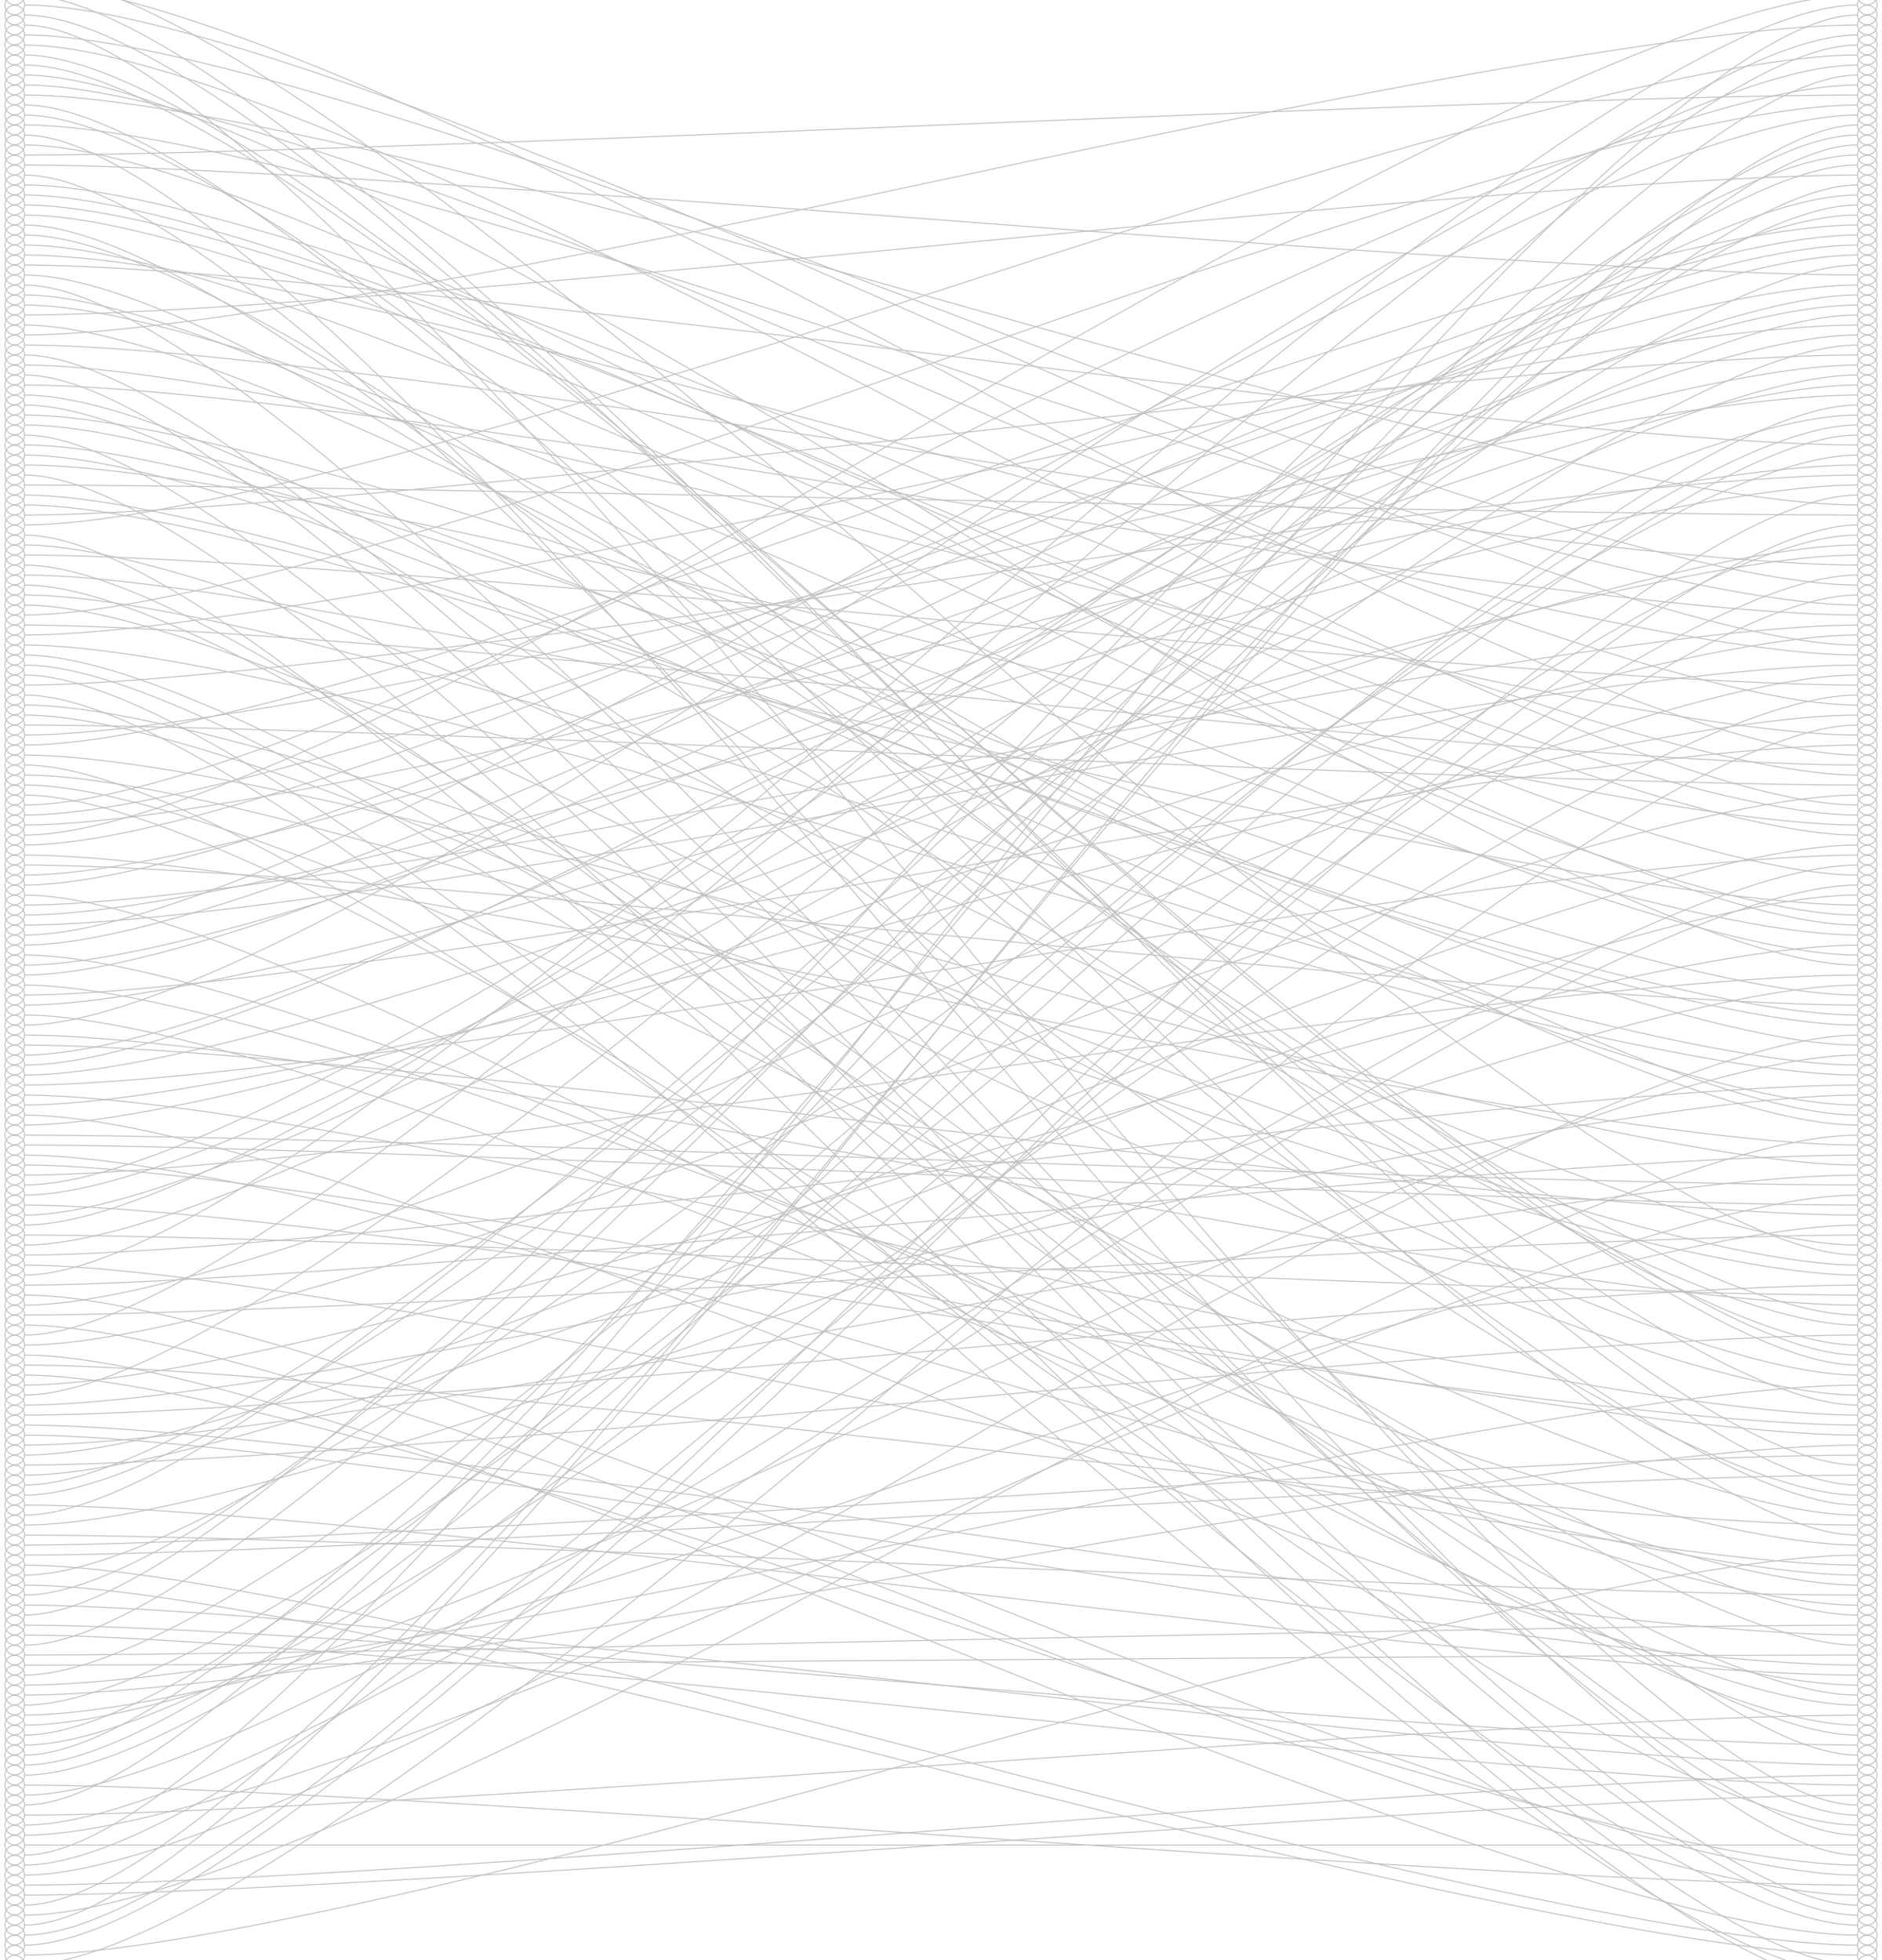 <?xml version="1.0" encoding="utf-8"?>
<svg xmlns="http://www.w3.org/2000/svg" width="1920" height="2000"
     xmlns:xlink="http://www.w3.org/1999/xlink">
  <!-- created with "shuffle.py -margin 25 -num 200 -color #c0c0c0 -node_color #c0c0c0" -->
   
<defs><linearGradient id="col"><stop offset="0" stop-color="#c0c0c0"/></linearGradient><linearGradient id="node"><stop offset="0" stop-color="#c0c0c0"/></linearGradient>
</defs><g>
<circle stroke="url(#node)" stroke-width="1" fill="none" cx="15" cy="-25.51" r="10"/>
<circle stroke="url(#node)" stroke-width="1" fill="none" cx="1905" cy="1280.612" r="10"/>
<path fill="none" stroke="#c0c0c0" stroke-width="1" d="M 25,-25.51 Q 225,-25.51 960,627.551 T 1895,1280.612"/>
<circle stroke="url(#node)" stroke-width="1" fill="none" cx="15" cy="-15.306" r="10"/>
<circle stroke="url(#node)" stroke-width="1" fill="none" cx="1905" cy="770.408" r="10"/>
<path fill="none" stroke="#c0c0c0" stroke-width="1" d="M 25,-15.306 Q 225,-15.306 960,377.551 T 1895,770.408"/>
<circle stroke="url(#node)" stroke-width="1" fill="none" cx="15" cy="-5.102" r="10"/>
<circle stroke="url(#node)" stroke-width="1" fill="none" cx="1905" cy="1515.306" r="10"/>
<path fill="none" stroke="#c0c0c0" stroke-width="1" d="M 25,-5.102 Q 225,-5.102 960,755.102 T 1895,1515.306"/>
<circle stroke="url(#node)" stroke-width="1" fill="none" cx="15" cy="5.102" r="10"/>
<circle stroke="url(#node)" stroke-width="1" fill="none" cx="1905" cy="658.163" r="10"/>
<path fill="none" stroke="#c0c0c0" stroke-width="1" d="M 25,5.102 Q 225,5.102 960,331.633 T 1895,658.163"/>
<circle stroke="url(#node)" stroke-width="1" fill="none" cx="15" cy="15.306" r="10"/>
<circle stroke="url(#node)" stroke-width="1" fill="none" cx="1905" cy="1494.898" r="10"/>
<path fill="none" stroke="#c0c0c0" stroke-width="1" d="M 25,15.306 Q 225,15.306 960,755.102 T 1895,1494.898"/>
<circle stroke="url(#node)" stroke-width="1" fill="none" cx="15" cy="25.51" r="10"/>
<circle stroke="url(#node)" stroke-width="1" fill="none" cx="1905" cy="1841.837" r="10"/>
<path fill="none" stroke="#c0c0c0" stroke-width="1" d="M 25,25.51 Q 225,25.51 960,933.673 T 1895,1841.837"/>
<circle stroke="url(#node)" stroke-width="1" fill="none" cx="15" cy="35.714" r="10"/>
<circle stroke="url(#node)" stroke-width="1" fill="none" cx="1905" cy="596.939" r="10"/>
<path fill="none" stroke="#c0c0c0" stroke-width="1" d="M 25,35.714 Q 225,35.714 960,316.327 T 1895,596.939"/>
<circle stroke="url(#node)" stroke-width="1" fill="none" cx="15" cy="45.918" r="10"/>
<circle stroke="url(#node)" stroke-width="1" fill="none" cx="1905" cy="821.429" r="10"/>
<path fill="none" stroke="#c0c0c0" stroke-width="1" d="M 25,45.918 Q 225,45.918 960,433.673 T 1895,821.429"/>
<circle stroke="url(#node)" stroke-width="1" fill="none" cx="15" cy="56.122" r="10"/>
<circle stroke="url(#node)" stroke-width="1" fill="none" cx="1905" cy="1392.857" r="10"/>
<path fill="none" stroke="#c0c0c0" stroke-width="1" d="M 25,56.122 Q 225,56.122 960,724.49 T 1895,1392.857"/>
<circle stroke="url(#node)" stroke-width="1" fill="none" cx="15" cy="66.327" r="10"/>
<circle stroke="url(#node)" stroke-width="1" fill="none" cx="1905" cy="1382.653" r="10"/>
<path fill="none" stroke="#c0c0c0" stroke-width="1" d="M 25,66.327 Q 225,66.327 960,724.49 T 1895,1382.653"/>
<circle stroke="url(#node)" stroke-width="1" fill="none" cx="15" cy="76.531" r="10"/>
<circle stroke="url(#node)" stroke-width="1" fill="none" cx="1905" cy="984.694" r="10"/>
<path fill="none" stroke="#c0c0c0" stroke-width="1" d="M 25,76.531 Q 225,76.531 960,530.612 T 1895,984.694"/>
<circle stroke="url(#node)" stroke-width="1" fill="none" cx="15" cy="86.735" r="10"/>
<circle stroke="url(#node)" stroke-width="1" fill="none" cx="1905" cy="719.388" r="10"/>
<path fill="none" stroke="#c0c0c0" stroke-width="1" d="M 25,86.735 Q 225,86.735 960,403.061 T 1895,719.388"/>
<circle stroke="url(#node)" stroke-width="1" fill="none" cx="15" cy="96.939" r="10"/>
<circle stroke="url(#node)" stroke-width="1" fill="none" cx="1905" cy="515.306" r="10"/>
<path fill="none" stroke="#c0c0c0" stroke-width="1" d="M 25,96.939 Q 225,96.939 960,306.122 T 1895,515.306"/>
<circle stroke="url(#node)" stroke-width="1" fill="none" cx="15" cy="107.143" r="10"/>
<circle stroke="url(#node)" stroke-width="1" fill="none" cx="1905" cy="1566.327" r="10"/>
<path fill="none" stroke="#c0c0c0" stroke-width="1" d="M 25,107.143 Q 225,107.143 960,836.735 T 1895,1566.327"/>
<circle stroke="url(#node)" stroke-width="1" fill="none" cx="15" cy="117.347" r="10"/>
<circle stroke="url(#node)" stroke-width="1" fill="none" cx="1905" cy="1433.673" r="10"/>
<path fill="none" stroke="#c0c0c0" stroke-width="1" d="M 25,117.347 Q 225,117.347 960,775.51 T 1895,1433.673"/>
<circle stroke="url(#node)" stroke-width="1" fill="none" cx="15" cy="127.551" r="10"/>
<circle stroke="url(#node)" stroke-width="1" fill="none" cx="1905" cy="617.347" r="10"/>
<path fill="none" stroke="#c0c0c0" stroke-width="1" d="M 25,127.551 Q 225,127.551 960,372.449 T 1895,617.347"/>
<circle stroke="url(#node)" stroke-width="1" fill="none" cx="15" cy="137.755" r="10"/>
<circle stroke="url(#node)" stroke-width="1" fill="none" cx="1905" cy="1892.857" r="10"/>
<path fill="none" stroke="#c0c0c0" stroke-width="1" d="M 25,137.755 Q 225,137.755 960,1015.306 T 1895,1892.857"/>
<circle stroke="url(#node)" stroke-width="1" fill="none" cx="15" cy="147.959" r="10"/>
<circle stroke="url(#node)" stroke-width="1" fill="none" cx="1905" cy="943.878" r="10"/>
<path fill="none" stroke="#c0c0c0" stroke-width="1" d="M 25,147.959 Q 225,147.959 960,545.918 T 1895,943.878"/>
<circle stroke="url(#node)" stroke-width="1" fill="none" cx="15" cy="158.163" r="10"/>
<circle stroke="url(#node)" stroke-width="1" fill="none" cx="1905" cy="96.939" r="10"/>
<path fill="none" stroke="#c0c0c0" stroke-width="1" d="M 25,158.163 Q 225,158.163 960,127.551 T 1895,96.939"/>
<circle stroke="url(#node)" stroke-width="1" fill="none" cx="15" cy="168.367" r="10"/>
<circle stroke="url(#node)" stroke-width="1" fill="none" cx="1905" cy="280.612" r="10"/>
<path fill="none" stroke="#c0c0c0" stroke-width="1" d="M 25,168.367 Q 225,168.367 960,224.49 T 1895,280.612"/>
<circle stroke="url(#node)" stroke-width="1" fill="none" cx="15" cy="178.571" r="10"/>
<circle stroke="url(#node)" stroke-width="1" fill="none" cx="1905" cy="1790.816" r="10"/>
<path fill="none" stroke="#c0c0c0" stroke-width="1" d="M 25,178.571 Q 225,178.571 960,984.694 T 1895,1790.816"/>
<circle stroke="url(#node)" stroke-width="1" fill="none" cx="15" cy="188.776" r="10"/>
<circle stroke="url(#node)" stroke-width="1" fill="none" cx="1905" cy="790.816" r="10"/>
<path fill="none" stroke="#c0c0c0" stroke-width="1" d="M 25,188.776 Q 225,188.776 960,489.796 T 1895,790.816"/>
<circle stroke="url(#node)" stroke-width="1" fill="none" cx="15" cy="198.98" r="10"/>
<circle stroke="url(#node)" stroke-width="1" fill="none" cx="1905" cy="852.041" r="10"/>
<path fill="none" stroke="#c0c0c0" stroke-width="1" d="M 25,198.98 Q 225,198.98 960,525.51 T 1895,852.041"/>
<circle stroke="url(#node)" stroke-width="1" fill="none" cx="15" cy="209.184" r="10"/>
<circle stroke="url(#node)" stroke-width="1" fill="none" cx="1905" cy="831.633" r="10"/>
<path fill="none" stroke="#c0c0c0" stroke-width="1" d="M 25,209.184 Q 225,209.184 960,520.408 T 1895,831.633"/>
<circle stroke="url(#node)" stroke-width="1" fill="none" cx="15" cy="219.388" r="10"/>
<circle stroke="url(#node)" stroke-width="1" fill="none" cx="1905" cy="892.857" r="10"/>
<path fill="none" stroke="#c0c0c0" stroke-width="1" d="M 25,219.388 Q 225,219.388 960,556.122 T 1895,892.857"/>
<circle stroke="url(#node)" stroke-width="1" fill="none" cx="15" cy="229.592" r="10"/>
<circle stroke="url(#node)" stroke-width="1" fill="none" cx="1905" cy="1535.714" r="10"/>
<path fill="none" stroke="#c0c0c0" stroke-width="1" d="M 25,229.592 Q 225,229.592 960,882.653 T 1895,1535.714"/>
<circle stroke="url(#node)" stroke-width="1" fill="none" cx="15" cy="239.796" r="10"/>
<circle stroke="url(#node)" stroke-width="1" fill="none" cx="1905" cy="1372.449" r="10"/>
<path fill="none" stroke="#c0c0c0" stroke-width="1" d="M 25,239.796 Q 225,239.796 960,806.122 T 1895,1372.449"/>
<circle stroke="url(#node)" stroke-width="1" fill="none" cx="15" cy="250.0" r="10"/>
<circle stroke="url(#node)" stroke-width="1" fill="none" cx="1905" cy="933.673" r="10"/>
<path fill="none" stroke="#c0c0c0" stroke-width="1" d="M 25,250.0 Q 225,250.0 960,591.837 T 1895,933.673"/>
<circle stroke="url(#node)" stroke-width="1" fill="none" cx="15" cy="260.204" r="10"/>
<circle stroke="url(#node)" stroke-width="1" fill="none" cx="1905" cy="668.367" r="10"/>
<path fill="none" stroke="#c0c0c0" stroke-width="1" d="M 25,260.204 Q 225,260.204 960,464.286 T 1895,668.367"/>
<circle stroke="url(#node)" stroke-width="1" fill="none" cx="15" cy="270.408" r="10"/>
<circle stroke="url(#node)" stroke-width="1" fill="none" cx="1905" cy="454.082" r="10"/>
<path fill="none" stroke="#c0c0c0" stroke-width="1" d="M 25,270.408 Q 225,270.408 960,362.245 T 1895,454.082"/>
<circle stroke="url(#node)" stroke-width="1" fill="none" cx="15" cy="280.612" r="10"/>
<circle stroke="url(#node)" stroke-width="1" fill="none" cx="1905" cy="1341.837" r="10"/>
<path fill="none" stroke="#c0c0c0" stroke-width="1" d="M 25,280.612 Q 225,280.612 960,811.224 T 1895,1341.837"/>
<circle stroke="url(#node)" stroke-width="1" fill="none" cx="15" cy="290.816" r="10"/>
<circle stroke="url(#node)" stroke-width="1" fill="none" cx="1905" cy="1872.449" r="10"/>
<path fill="none" stroke="#c0c0c0" stroke-width="1" d="M 25,290.816 Q 225,290.816 960,1081.633 T 1895,1872.449"/>
<circle stroke="url(#node)" stroke-width="1" fill="none" cx="15" cy="301.02" r="10"/>
<circle stroke="url(#node)" stroke-width="1" fill="none" cx="1905" cy="1137.755" r="10"/>
<path fill="none" stroke="#c0c0c0" stroke-width="1" d="M 25,301.02 Q 225,301.02 960,719.388 T 1895,1137.755"/>
<circle stroke="url(#node)" stroke-width="1" fill="none" cx="15" cy="311.224" r="10"/>
<circle stroke="url(#node)" stroke-width="1" fill="none" cx="1905" cy="974.49" r="10"/>
<path fill="none" stroke="#c0c0c0" stroke-width="1" d="M 25,311.224 Q 225,311.224 960,642.857 T 1895,974.49"/>
<circle stroke="url(#node)" stroke-width="1" fill="none" cx="15" cy="321.429" r="10"/>
<circle stroke="url(#node)" stroke-width="1" fill="none" cx="1905" cy="178.571" r="10"/>
<path fill="none" stroke="#c0c0c0" stroke-width="1" d="M 25,321.429 Q 225,321.429 960,250.0 T 1895,178.571"/>
<circle stroke="url(#node)" stroke-width="1" fill="none" cx="15" cy="331.633" r="10"/>
<circle stroke="url(#node)" stroke-width="1" fill="none" cx="1905" cy="1147.959" r="10"/>
<path fill="none" stroke="#c0c0c0" stroke-width="1" d="M 25,331.633 Q 225,331.633 960,739.796 T 1895,1147.959"/>
<circle stroke="url(#node)" stroke-width="1" fill="none" cx="15" cy="341.837" r="10"/>
<circle stroke="url(#node)" stroke-width="1" fill="none" cx="1905" cy="25.51" r="10"/>
<path fill="none" stroke="#c0c0c0" stroke-width="1" d="M 25,341.837 Q 225,341.837 960,183.673 T 1895,25.51"/>
<circle stroke="url(#node)" stroke-width="1" fill="none" cx="15" cy="352.041" r="10"/>
<circle stroke="url(#node)" stroke-width="1" fill="none" cx="1905" cy="576.531" r="10"/>
<path fill="none" stroke="#c0c0c0" stroke-width="1" d="M 25,352.041 Q 225,352.041 960,464.286 T 1895,576.531"/>
<circle stroke="url(#node)" stroke-width="1" fill="none" cx="15" cy="362.245" r="10"/>
<circle stroke="url(#node)" stroke-width="1" fill="none" cx="1905" cy="1852.041" r="10"/>
<path fill="none" stroke="#c0c0c0" stroke-width="1" d="M 25,362.245 Q 225,362.245 960,1107.143 T 1895,1852.041"/>
<circle stroke="url(#node)" stroke-width="1" fill="none" cx="15" cy="372.449" r="10"/>
<circle stroke="url(#node)" stroke-width="1" fill="none" cx="1905" cy="750.0" r="10"/>
<path fill="none" stroke="#c0c0c0" stroke-width="1" d="M 25,372.449 Q 225,372.449 960,561.224 T 1895,750.0"/>
<circle stroke="url(#node)" stroke-width="1" fill="none" cx="15" cy="382.653" r="10"/>
<circle stroke="url(#node)" stroke-width="1" fill="none" cx="1905" cy="1943.878" r="10"/>
<path fill="none" stroke="#c0c0c0" stroke-width="1" d="M 25,382.653 Q 225,382.653 960,1163.265 T 1895,1943.878"/>
<circle stroke="url(#node)" stroke-width="1" fill="none" cx="15" cy="392.857" r="10"/>
<circle stroke="url(#node)" stroke-width="1" fill="none" cx="1905" cy="627.551" r="10"/>
<path fill="none" stroke="#c0c0c0" stroke-width="1" d="M 25,392.857 Q 225,392.857 960,510.204 T 1895,627.551"/>
<circle stroke="url(#node)" stroke-width="1" fill="none" cx="15" cy="403.061" r="10"/>
<circle stroke="url(#node)" stroke-width="1" fill="none" cx="1905" cy="1352.041" r="10"/>
<path fill="none" stroke="#c0c0c0" stroke-width="1" d="M 25,403.061 Q 225,403.061 960,877.551 T 1895,1352.041"/>
<circle stroke="url(#node)" stroke-width="1" fill="none" cx="15" cy="413.265" r="10"/>
<circle stroke="url(#node)" stroke-width="1" fill="none" cx="1905" cy="1525.51" r="10"/>
<path fill="none" stroke="#c0c0c0" stroke-width="1" d="M 25,413.265 Q 225,413.265 960,969.388 T 1895,1525.51"/>
<circle stroke="url(#node)" stroke-width="1" fill="none" cx="15" cy="423.469" r="10"/>
<circle stroke="url(#node)" stroke-width="1" fill="none" cx="1905" cy="954.082" r="10"/>
<path fill="none" stroke="#c0c0c0" stroke-width="1" d="M 25,423.469 Q 225,423.469 960,688.776 T 1895,954.082"/>
<circle stroke="url(#node)" stroke-width="1" fill="none" cx="15" cy="433.673" r="10"/>
<circle stroke="url(#node)" stroke-width="1" fill="none" cx="1905" cy="1066.327" r="10"/>
<path fill="none" stroke="#c0c0c0" stroke-width="1" d="M 25,433.673 Q 225,433.673 960,750.0 T 1895,1066.327"/>
<circle stroke="url(#node)" stroke-width="1" fill="none" cx="15" cy="443.878" r="10"/>
<circle stroke="url(#node)" stroke-width="1" fill="none" cx="1905" cy="1954.082" r="10"/>
<path fill="none" stroke="#c0c0c0" stroke-width="1" d="M 25,443.878 Q 225,443.878 960,1198.98 T 1895,1954.082"/>
<circle stroke="url(#node)" stroke-width="1" fill="none" cx="15" cy="454.082" r="10"/>
<circle stroke="url(#node)" stroke-width="1" fill="none" cx="1905" cy="1015.306" r="10"/>
<path fill="none" stroke="#c0c0c0" stroke-width="1" d="M 25,454.082 Q 225,454.082 960,734.694 T 1895,1015.306"/>
<circle stroke="url(#node)" stroke-width="1" fill="none" cx="15" cy="464.286" r="10"/>
<circle stroke="url(#node)" stroke-width="1" fill="none" cx="1905" cy="1127.551" r="10"/>
<path fill="none" stroke="#c0c0c0" stroke-width="1" d="M 25,464.286 Q 225,464.286 960,795.918 T 1895,1127.551"/>
<circle stroke="url(#node)" stroke-width="1" fill="none" cx="15" cy="474.49" r="10"/>
<circle stroke="url(#node)" stroke-width="1" fill="none" cx="1905" cy="841.837" r="10"/>
<path fill="none" stroke="#c0c0c0" stroke-width="1" d="M 25,474.49 Q 225,474.49 960,658.163 T 1895,841.837"/>
<circle stroke="url(#node)" stroke-width="1" fill="none" cx="15" cy="484.694" r="10"/>
<circle stroke="url(#node)" stroke-width="1" fill="none" cx="1905" cy="2005.102" r="10"/>
<path fill="none" stroke="#c0c0c0" stroke-width="1" d="M 25,484.694 Q 225,484.694 960,1244.898 T 1895,2005.102"/>
<circle stroke="url(#node)" stroke-width="1" fill="none" cx="15" cy="494.898" r="10"/>
<circle stroke="url(#node)" stroke-width="1" fill="none" cx="1905" cy="525.51" r="10"/>
<path fill="none" stroke="#c0c0c0" stroke-width="1" d="M 25,494.898 Q 225,494.898 960,510.204 T 1895,525.51"/>
<circle stroke="url(#node)" stroke-width="1" fill="none" cx="15" cy="505.102" r="10"/>
<circle stroke="url(#node)" stroke-width="1" fill="none" cx="1905" cy="1045.918" r="10"/>
<path fill="none" stroke="#c0c0c0" stroke-width="1" d="M 25,505.102 Q 225,505.102 960,775.51 T 1895,1045.918"/>
<circle stroke="url(#node)" stroke-width="1" fill="none" cx="15" cy="515.306" r="10"/>
<circle stroke="url(#node)" stroke-width="1" fill="none" cx="1905" cy="1035.714" r="10"/>
<path fill="none" stroke="#c0c0c0" stroke-width="1" d="M 25,515.306 Q 225,515.306 960,775.51 T 1895,1035.714"/>
<circle stroke="url(#node)" stroke-width="1" fill="none" cx="15" cy="525.51" r="10"/>
<circle stroke="url(#node)" stroke-width="1" fill="none" cx="1905" cy="362.245" r="10"/>
<path fill="none" stroke="#c0c0c0" stroke-width="1" d="M 25,525.51 Q 225,525.51 960,443.878 T 1895,362.245"/>
<circle stroke="url(#node)" stroke-width="1" fill="none" cx="15" cy="535.714" r="10"/>
<circle stroke="url(#node)" stroke-width="1" fill="none" cx="1905" cy="56.122" r="10"/>
<path fill="none" stroke="#c0c0c0" stroke-width="1" d="M 25,535.714 Q 225,535.714 960,295.918 T 1895,56.122"/>
<circle stroke="url(#node)" stroke-width="1" fill="none" cx="15" cy="545.918" r="10"/>
<circle stroke="url(#node)" stroke-width="1" fill="none" cx="1905" cy="2025.51" r="10"/>
<path fill="none" stroke="#c0c0c0" stroke-width="1" d="M 25,545.918 Q 225,545.918 960,1285.714 T 1895,2025.51"/>
<circle stroke="url(#node)" stroke-width="1" fill="none" cx="15" cy="556.122" r="10"/>
<circle stroke="url(#node)" stroke-width="1" fill="none" cx="1905" cy="1270.408" r="10"/>
<path fill="none" stroke="#c0c0c0" stroke-width="1" d="M 25,556.122 Q 225,556.122 960,913.265 T 1895,1270.408"/>
<circle stroke="url(#node)" stroke-width="1" fill="none" cx="15" cy="566.327" r="10"/>
<circle stroke="url(#node)" stroke-width="1" fill="none" cx="1905" cy="698.98" r="10"/>
<path fill="none" stroke="#c0c0c0" stroke-width="1" d="M 25,566.327 Q 225,566.327 960,632.653 T 1895,698.98"/>
<circle stroke="url(#node)" stroke-width="1" fill="none" cx="15" cy="576.531" r="10"/>
<circle stroke="url(#node)" stroke-width="1" fill="none" cx="1905" cy="1770.408" r="10"/>
<path fill="none" stroke="#c0c0c0" stroke-width="1" d="M 25,576.531 Q 225,576.531 960,1173.469 T 1895,1770.408"/>
<circle stroke="url(#node)" stroke-width="1" fill="none" cx="15" cy="586.735" r="10"/>
<circle stroke="url(#node)" stroke-width="1" fill="none" cx="1905" cy="923.469" r="10"/>
<path fill="none" stroke="#c0c0c0" stroke-width="1" d="M 25,586.735 Q 225,586.735 960,755.102 T 1895,923.469"/>
<circle stroke="url(#node)" stroke-width="1" fill="none" cx="15" cy="596.939" r="10"/>
<circle stroke="url(#node)" stroke-width="1" fill="none" cx="1905" cy="1678.571" r="10"/>
<path fill="none" stroke="#c0c0c0" stroke-width="1" d="M 25,596.939 Q 225,596.939 960,1137.755 T 1895,1678.571"/>
<circle stroke="url(#node)" stroke-width="1" fill="none" cx="15" cy="607.143" r="10"/>
<circle stroke="url(#node)" stroke-width="1" fill="none" cx="1905" cy="1086.735" r="10"/>
<path fill="none" stroke="#c0c0c0" stroke-width="1" d="M 25,607.143 Q 225,607.143 960,846.939 T 1895,1086.735"/>
<circle stroke="url(#node)" stroke-width="1" fill="none" cx="15" cy="617.347" r="10"/>
<circle stroke="url(#node)" stroke-width="1" fill="none" cx="1905" cy="1403.061" r="10"/>
<path fill="none" stroke="#c0c0c0" stroke-width="1" d="M 25,617.347 Q 225,617.347 960,1010.204 T 1895,1403.061"/>
<circle stroke="url(#node)" stroke-width="1" fill="none" cx="15" cy="627.551" r="10"/>
<circle stroke="url(#node)" stroke-width="1" fill="none" cx="1905" cy="107.143" r="10"/>
<path fill="none" stroke="#c0c0c0" stroke-width="1" d="M 25,627.551 Q 225,627.551 960,367.347 T 1895,107.143"/>
<circle stroke="url(#node)" stroke-width="1" fill="none" cx="15" cy="637.755" r="10"/>
<circle stroke="url(#node)" stroke-width="1" fill="none" cx="1905" cy="780.612" r="10"/>
<path fill="none" stroke="#c0c0c0" stroke-width="1" d="M 25,637.755 Q 225,637.755 960,709.184 T 1895,780.612"/>
<circle stroke="url(#node)" stroke-width="1" fill="none" cx="15" cy="647.959" r="10"/>
<circle stroke="url(#node)" stroke-width="1" fill="none" cx="1905" cy="331.633" r="10"/>
<path fill="none" stroke="#c0c0c0" stroke-width="1" d="M 25,647.959 Q 225,647.959 960,489.796 T 1895,331.633"/>
<circle stroke="url(#node)" stroke-width="1" fill="none" cx="15" cy="658.163" r="10"/>
<circle stroke="url(#node)" stroke-width="1" fill="none" cx="1905" cy="1096.939" r="10"/>
<path fill="none" stroke="#c0c0c0" stroke-width="1" d="M 25,658.163 Q 225,658.163 960,877.551 T 1895,1096.939"/>
<circle stroke="url(#node)" stroke-width="1" fill="none" cx="15" cy="668.367" r="10"/>
<circle stroke="url(#node)" stroke-width="1" fill="none" cx="1905" cy="1647.959" r="10"/>
<path fill="none" stroke="#c0c0c0" stroke-width="1" d="M 25,668.367 Q 225,668.367 960,1158.163 T 1895,1647.959"/>
<circle stroke="url(#node)" stroke-width="1" fill="none" cx="15" cy="678.571" r="10"/>
<circle stroke="url(#node)" stroke-width="1" fill="none" cx="1905" cy="1729.592" r="10"/>
<path fill="none" stroke="#c0c0c0" stroke-width="1" d="M 25,678.571 Q 225,678.571 960,1204.082 T 1895,1729.592"/>
<circle stroke="url(#node)" stroke-width="1" fill="none" cx="15" cy="688.776" r="10"/>
<circle stroke="url(#node)" stroke-width="1" fill="none" cx="1905" cy="1964.286" r="10"/>
<path fill="none" stroke="#c0c0c0" stroke-width="1" d="M 25,688.776 Q 225,688.776 960,1326.531 T 1895,1964.286"/>
<circle stroke="url(#node)" stroke-width="1" fill="none" cx="15" cy="698.98" r="10"/>
<circle stroke="url(#node)" stroke-width="1" fill="none" cx="1905" cy="484.694" r="10"/>
<path fill="none" stroke="#c0c0c0" stroke-width="1" d="M 25,698.98 Q 225,698.98 960,591.837 T 1895,484.694"/>
<circle stroke="url(#node)" stroke-width="1" fill="none" cx="15" cy="709.184" r="10"/>
<circle stroke="url(#node)" stroke-width="1" fill="none" cx="1905" cy="2015.306" r="10"/>
<path fill="none" stroke="#c0c0c0" stroke-width="1" d="M 25,709.184 Q 225,709.184 960,1362.245 T 1895,2015.306"/>
<circle stroke="url(#node)" stroke-width="1" fill="none" cx="15" cy="719.388" r="10"/>
<circle stroke="url(#node)" stroke-width="1" fill="none" cx="1905" cy="1290.816" r="10"/>
<path fill="none" stroke="#c0c0c0" stroke-width="1" d="M 25,719.388 Q 225,719.388 960,1005.102 T 1895,1290.816"/>
<circle stroke="url(#node)" stroke-width="1" fill="none" cx="15" cy="729.592" r="10"/>
<circle stroke="url(#node)" stroke-width="1" fill="none" cx="1905" cy="1423.469" r="10"/>
<path fill="none" stroke="#c0c0c0" stroke-width="1" d="M 25,729.592 Q 225,729.592 960,1076.531 T 1895,1423.469"/>
<circle stroke="url(#node)" stroke-width="1" fill="none" cx="15" cy="739.796" r="10"/>
<circle stroke="url(#node)" stroke-width="1" fill="none" cx="1905" cy="801.02" r="10"/>
<path fill="none" stroke="#c0c0c0" stroke-width="1" d="M 25,739.796 Q 225,739.796 960,770.408 T 1895,801.02"/>
<circle stroke="url(#node)" stroke-width="1" fill="none" cx="15" cy="750.0" r="10"/>
<circle stroke="url(#node)" stroke-width="1" fill="none" cx="1905" cy="403.061" r="10"/>
<path fill="none" stroke="#c0c0c0" stroke-width="1" d="M 25,750.0 Q 225,750.0 960,576.531 T 1895,403.061"/>
<circle stroke="url(#node)" stroke-width="1" fill="none" cx="15" cy="760.204" r="10"/>
<circle stroke="url(#node)" stroke-width="1" fill="none" cx="1905" cy="229.592" r="10"/>
<path fill="none" stroke="#c0c0c0" stroke-width="1" d="M 25,760.204 Q 225,760.204 960,494.898 T 1895,229.592"/>
<circle stroke="url(#node)" stroke-width="1" fill="none" cx="15" cy="770.408" r="10"/>
<circle stroke="url(#node)" stroke-width="1" fill="none" cx="1905" cy="1188.776" r="10"/>
<path fill="none" stroke="#c0c0c0" stroke-width="1" d="M 25,770.408 Q 225,770.408 960,979.592 T 1895,1188.776"/>
<circle stroke="url(#node)" stroke-width="1" fill="none" cx="15" cy="780.612" r="10"/>
<circle stroke="url(#node)" stroke-width="1" fill="none" cx="1905" cy="1862.245" r="10"/>
<path fill="none" stroke="#c0c0c0" stroke-width="1" d="M 25,780.612 Q 225,780.612 960,1321.429 T 1895,1862.245"/>
<circle stroke="url(#node)" stroke-width="1" fill="none" cx="15" cy="790.816" r="10"/>
<circle stroke="url(#node)" stroke-width="1" fill="none" cx="1905" cy="1301.02" r="10"/>
<path fill="none" stroke="#c0c0c0" stroke-width="1" d="M 25,790.816 Q 225,790.816 960,1045.918 T 1895,1301.02"/>
<circle stroke="url(#node)" stroke-width="1" fill="none" cx="15" cy="801.02" r="10"/>
<circle stroke="url(#node)" stroke-width="1" fill="none" cx="1905" cy="1545.918" r="10"/>
<path fill="none" stroke="#c0c0c0" stroke-width="1" d="M 25,801.02 Q 225,801.02 960,1173.469 T 1895,1545.918"/>
<circle stroke="url(#node)" stroke-width="1" fill="none" cx="15" cy="811.224" r="10"/>
<circle stroke="url(#node)" stroke-width="1" fill="none" cx="1905" cy="1760.204" r="10"/>
<path fill="none" stroke="#c0c0c0" stroke-width="1" d="M 25,811.224 Q 225,811.224 960,1285.714 T 1895,1760.204"/>
<circle stroke="url(#node)" stroke-width="1" fill="none" cx="15" cy="821.429" r="10"/>
<circle stroke="url(#node)" stroke-width="1" fill="none" cx="1905" cy="86.735" r="10"/>
<path fill="none" stroke="#c0c0c0" stroke-width="1" d="M 25,821.429 Q 225,821.429 960,454.082 T 1895,86.735"/>
<circle stroke="url(#node)" stroke-width="1" fill="none" cx="15" cy="831.633" r="10"/>
<circle stroke="url(#node)" stroke-width="1" fill="none" cx="1905" cy="290.816" r="10"/>
<path fill="none" stroke="#c0c0c0" stroke-width="1" d="M 25,831.633 Q 225,831.633 960,561.224 T 1895,290.816"/>
<circle stroke="url(#node)" stroke-width="1" fill="none" cx="15" cy="841.837" r="10"/>
<circle stroke="url(#node)" stroke-width="1" fill="none" cx="1905" cy="474.49" r="10"/>
<path fill="none" stroke="#c0c0c0" stroke-width="1" d="M 25,841.837 Q 225,841.837 960,658.163 T 1895,474.49"/>
<circle stroke="url(#node)" stroke-width="1" fill="none" cx="15" cy="852.041" r="10"/>
<circle stroke="url(#node)" stroke-width="1" fill="none" cx="1905" cy="-5.102" r="10"/>
<path fill="none" stroke="#c0c0c0" stroke-width="1" d="M 25,852.041 Q 225,852.041 960,423.469 T 1895,-5.102"/>
<circle stroke="url(#node)" stroke-width="1" fill="none" cx="15" cy="862.245" r="10"/>
<circle stroke="url(#node)" stroke-width="1" fill="none" cx="1905" cy="239.796" r="10"/>
<path fill="none" stroke="#c0c0c0" stroke-width="1" d="M 25,862.245 Q 225,862.245 960,551.02 T 1895,239.796"/>
<circle stroke="url(#node)" stroke-width="1" fill="none" cx="15" cy="872.449" r="10"/>
<circle stroke="url(#node)" stroke-width="1" fill="none" cx="1905" cy="1168.367" r="10"/>
<path fill="none" stroke="#c0c0c0" stroke-width="1" d="M 25,872.449 Q 225,872.449 960,1020.408 T 1895,1168.367"/>
<circle stroke="url(#node)" stroke-width="1" fill="none" cx="15" cy="882.653" r="10"/>
<circle stroke="url(#node)" stroke-width="1" fill="none" cx="1905" cy="1025.51" r="10"/>
<path fill="none" stroke="#c0c0c0" stroke-width="1" d="M 25,882.653 Q 225,882.653 960,954.082 T 1895,1025.51"/>
<circle stroke="url(#node)" stroke-width="1" fill="none" cx="15" cy="892.857" r="10"/>
<circle stroke="url(#node)" stroke-width="1" fill="none" cx="1905" cy="372.449" r="10"/>
<path fill="none" stroke="#c0c0c0" stroke-width="1" d="M 25,892.857 Q 225,892.857 960,632.653 T 1895,372.449"/>
<circle stroke="url(#node)" stroke-width="1" fill="none" cx="15" cy="903.061" r="10"/>
<circle stroke="url(#node)" stroke-width="1" fill="none" cx="1905" cy="250.0" r="10"/>
<path fill="none" stroke="#c0c0c0" stroke-width="1" d="M 25,903.061 Q 225,903.061 960,576.531 T 1895,250.0"/>
<circle stroke="url(#node)" stroke-width="1" fill="none" cx="15" cy="913.265" r="10"/>
<circle stroke="url(#node)" stroke-width="1" fill="none" cx="1905" cy="1739.796" r="10"/>
<path fill="none" stroke="#c0c0c0" stroke-width="1" d="M 25,913.265 Q 225,913.265 960,1326.531 T 1895,1739.796"/>
<circle stroke="url(#node)" stroke-width="1" fill="none" cx="15" cy="923.469" r="10"/>
<circle stroke="url(#node)" stroke-width="1" fill="none" cx="1905" cy="637.755" r="10"/>
<path fill="none" stroke="#c0c0c0" stroke-width="1" d="M 25,923.469 Q 225,923.469 960,780.612 T 1895,637.755"/>
<circle stroke="url(#node)" stroke-width="1" fill="none" cx="15" cy="933.673" r="10"/>
<circle stroke="url(#node)" stroke-width="1" fill="none" cx="1905" cy="494.898" r="10"/>
<path fill="none" stroke="#c0c0c0" stroke-width="1" d="M 25,933.673 Q 225,933.673 960,714.286 T 1895,494.898"/>
<circle stroke="url(#node)" stroke-width="1" fill="none" cx="15" cy="943.878" r="10"/>
<circle stroke="url(#node)" stroke-width="1" fill="none" cx="1905" cy="678.571" r="10"/>
<path fill="none" stroke="#c0c0c0" stroke-width="1" d="M 25,943.878 Q 225,943.878 960,811.224 T 1895,678.571"/>
<circle stroke="url(#node)" stroke-width="1" fill="none" cx="15" cy="954.082" r="10"/>
<circle stroke="url(#node)" stroke-width="1" fill="none" cx="1905" cy="117.347" r="10"/>
<path fill="none" stroke="#c0c0c0" stroke-width="1" d="M 25,954.082 Q 225,954.082 960,535.714 T 1895,117.347"/>
<circle stroke="url(#node)" stroke-width="1" fill="none" cx="15" cy="964.286" r="10"/>
<circle stroke="url(#node)" stroke-width="1" fill="none" cx="1905" cy="260.204" r="10"/>
<path fill="none" stroke="#c0c0c0" stroke-width="1" d="M 25,964.286 Q 225,964.286 960,612.245 T 1895,260.204"/>
<circle stroke="url(#node)" stroke-width="1" fill="none" cx="15" cy="974.49" r="10"/>
<circle stroke="url(#node)" stroke-width="1" fill="none" cx="1905" cy="1617.347" r="10"/>
<path fill="none" stroke="#c0c0c0" stroke-width="1" d="M 25,974.49 Q 225,974.49 960,1295.918 T 1895,1617.347"/>
<circle stroke="url(#node)" stroke-width="1" fill="none" cx="15" cy="984.694" r="10"/>
<circle stroke="url(#node)" stroke-width="1" fill="none" cx="1905" cy="392.857" r="10"/>
<path fill="none" stroke="#c0c0c0" stroke-width="1" d="M 25,984.694 Q 225,984.694 960,688.776 T 1895,392.857"/>
<circle stroke="url(#node)" stroke-width="1" fill="none" cx="15" cy="994.898" r="10"/>
<circle stroke="url(#node)" stroke-width="1" fill="none" cx="1905" cy="311.224" r="10"/>
<path fill="none" stroke="#c0c0c0" stroke-width="1" d="M 25,994.898 Q 225,994.898 960,653.061 T 1895,311.224"/>
<circle stroke="url(#node)" stroke-width="1" fill="none" cx="15" cy="1005.102" r="10"/>
<circle stroke="url(#node)" stroke-width="1" fill="none" cx="1905" cy="1576.531" r="10"/>
<path fill="none" stroke="#c0c0c0" stroke-width="1" d="M 25,1005.102 Q 225,1005.102 960,1290.816 T 1895,1576.531"/>
<circle stroke="url(#node)" stroke-width="1" fill="none" cx="15" cy="1015.306" r="10"/>
<circle stroke="url(#node)" stroke-width="1" fill="none" cx="1905" cy="760.204" r="10"/>
<path fill="none" stroke="#c0c0c0" stroke-width="1" d="M 25,1015.306 Q 225,1015.306 960,887.755 T 1895,760.204"/>
<circle stroke="url(#node)" stroke-width="1" fill="none" cx="15" cy="1025.51" r="10"/>
<circle stroke="url(#node)" stroke-width="1" fill="none" cx="1905" cy="566.327" r="10"/>
<path fill="none" stroke="#c0c0c0" stroke-width="1" d="M 25,1025.51 Q 225,1025.51 960,795.918 T 1895,566.327"/>
<circle stroke="url(#node)" stroke-width="1" fill="none" cx="15" cy="1035.714" r="10"/>
<circle stroke="url(#node)" stroke-width="1" fill="none" cx="1905" cy="1637.755" r="10"/>
<path fill="none" stroke="#c0c0c0" stroke-width="1" d="M 25,1035.714 Q 225,1035.714 960,1336.735 T 1895,1637.755"/>
<circle stroke="url(#node)" stroke-width="1" fill="none" cx="15" cy="1045.918" r="10"/>
<circle stroke="url(#node)" stroke-width="1" fill="none" cx="1905" cy="66.327" r="10"/>
<path fill="none" stroke="#c0c0c0" stroke-width="1" d="M 25,1045.918 Q 225,1045.918 960,556.122 T 1895,66.327"/>
<circle stroke="url(#node)" stroke-width="1" fill="none" cx="15" cy="1056.122" r="10"/>
<circle stroke="url(#node)" stroke-width="1" fill="none" cx="1905" cy="1331.633" r="10"/>
<path fill="none" stroke="#c0c0c0" stroke-width="1" d="M 25,1056.122 Q 225,1056.122 960,1193.878 T 1895,1331.633"/>
<circle stroke="url(#node)" stroke-width="1" fill="none" cx="15" cy="1066.327" r="10"/>
<circle stroke="url(#node)" stroke-width="1" fill="none" cx="1905" cy="1239.796" r="10"/>
<path fill="none" stroke="#c0c0c0" stroke-width="1" d="M 25,1066.327 Q 225,1066.327 960,1153.061 T 1895,1239.796"/>
<circle stroke="url(#node)" stroke-width="1" fill="none" cx="15" cy="1076.531" r="10"/>
<circle stroke="url(#node)" stroke-width="1" fill="none" cx="1905" cy="341.837" r="10"/>
<path fill="none" stroke="#c0c0c0" stroke-width="1" d="M 25,1076.531 Q 225,1076.531 960,709.184 T 1895,341.837"/>
<circle stroke="url(#node)" stroke-width="1" fill="none" cx="15" cy="1086.735" r="10"/>
<circle stroke="url(#node)" stroke-width="1" fill="none" cx="1905" cy="301.02" r="10"/>
<path fill="none" stroke="#c0c0c0" stroke-width="1" d="M 25,1086.735 Q 225,1086.735 960,693.878 T 1895,301.02"/>
<circle stroke="url(#node)" stroke-width="1" fill="none" cx="15" cy="1096.939" r="10"/>
<circle stroke="url(#node)" stroke-width="1" fill="none" cx="1905" cy="556.122" r="10"/>
<path fill="none" stroke="#c0c0c0" stroke-width="1" d="M 25,1096.939 Q 225,1096.939 960,826.531 T 1895,556.122"/>
<circle stroke="url(#node)" stroke-width="1" fill="none" cx="15" cy="1107.143" r="10"/>
<circle stroke="url(#node)" stroke-width="1" fill="none" cx="1905" cy="872.449" r="10"/>
<path fill="none" stroke="#c0c0c0" stroke-width="1" d="M 25,1107.143 Q 225,1107.143 960,989.796 T 1895,872.449"/>
<circle stroke="url(#node)" stroke-width="1" fill="none" cx="15" cy="1117.347" r="10"/>
<circle stroke="url(#node)" stroke-width="1" fill="none" cx="1905" cy="1443.878" r="10"/>
<path fill="none" stroke="#c0c0c0" stroke-width="1" d="M 25,1117.347 Q 225,1117.347 960,1280.612 T 1895,1443.878"/>
<circle stroke="url(#node)" stroke-width="1" fill="none" cx="15" cy="1127.551" r="10"/>
<circle stroke="url(#node)" stroke-width="1" fill="none" cx="1905" cy="729.592" r="10"/>
<path fill="none" stroke="#c0c0c0" stroke-width="1" d="M 25,1127.551 Q 225,1127.551 960,928.571 T 1895,729.592"/>
<circle stroke="url(#node)" stroke-width="1" fill="none" cx="15" cy="1137.755" r="10"/>
<circle stroke="url(#node)" stroke-width="1" fill="none" cx="1905" cy="1719.388" r="10"/>
<path fill="none" stroke="#c0c0c0" stroke-width="1" d="M 25,1137.755 Q 225,1137.755 960,1428.571 T 1895,1719.388"/>
<circle stroke="url(#node)" stroke-width="1" fill="none" cx="15" cy="1147.959" r="10"/>
<circle stroke="url(#node)" stroke-width="1" fill="none" cx="1905" cy="647.959" r="10"/>
<path fill="none" stroke="#c0c0c0" stroke-width="1" d="M 25,1147.959 Q 225,1147.959 960,897.959 T 1895,647.959"/>
<circle stroke="url(#node)" stroke-width="1" fill="none" cx="15" cy="1158.163" r="10"/>
<circle stroke="url(#node)" stroke-width="1" fill="none" cx="1905" cy="1209.184" r="10"/>
<path fill="none" stroke="#c0c0c0" stroke-width="1" d="M 25,1158.163 Q 225,1158.163 960,1183.673 T 1895,1209.184"/>
<circle stroke="url(#node)" stroke-width="1" fill="none" cx="15" cy="1168.367" r="10"/>
<circle stroke="url(#node)" stroke-width="1" fill="none" cx="1905" cy="1229.592" r="10"/>
<path fill="none" stroke="#c0c0c0" stroke-width="1" d="M 25,1168.367 Q 225,1168.367 960,1198.98 T 1895,1229.592"/>
<circle stroke="url(#node)" stroke-width="1" fill="none" cx="15" cy="1178.571" r="10"/>
<circle stroke="url(#node)" stroke-width="1" fill="none" cx="1905" cy="1607.143" r="10"/>
<path fill="none" stroke="#c0c0c0" stroke-width="1" d="M 25,1178.571 Q 225,1178.571 960,1392.857 T 1895,1607.143"/>
<circle stroke="url(#node)" stroke-width="1" fill="none" cx="15" cy="1188.776" r="10"/>
<circle stroke="url(#node)" stroke-width="1" fill="none" cx="1905" cy="1464.286" r="10"/>
<path fill="none" stroke="#c0c0c0" stroke-width="1" d="M 25,1188.776 Q 225,1188.776 960,1326.531 T 1895,1464.286"/>
<circle stroke="url(#node)" stroke-width="1" fill="none" cx="15" cy="1198.98" r="10"/>
<circle stroke="url(#node)" stroke-width="1" fill="none" cx="1905" cy="994.898" r="10"/>
<path fill="none" stroke="#c0c0c0" stroke-width="1" d="M 25,1198.98 Q 225,1198.98 960,1096.939 T 1895,994.898"/>
<circle stroke="url(#node)" stroke-width="1" fill="none" cx="15" cy="1209.184" r="10"/>
<circle stroke="url(#node)" stroke-width="1" fill="none" cx="1905" cy="219.388" r="10"/>
<path fill="none" stroke="#c0c0c0" stroke-width="1" d="M 25,1209.184 Q 225,1209.184 960,714.286 T 1895,219.388"/>
<circle stroke="url(#node)" stroke-width="1" fill="none" cx="15" cy="1219.388" r="10"/>
<circle stroke="url(#node)" stroke-width="1" fill="none" cx="1905" cy="321.429" r="10"/>
<path fill="none" stroke="#c0c0c0" stroke-width="1" d="M 25,1219.388 Q 225,1219.388 960,770.408 T 1895,321.429"/>
<circle stroke="url(#node)" stroke-width="1" fill="none" cx="15" cy="1229.592" r="10"/>
<circle stroke="url(#node)" stroke-width="1" fill="none" cx="1905" cy="1454.082" r="10"/>
<path fill="none" stroke="#c0c0c0" stroke-width="1" d="M 25,1229.592 Q 225,1229.592 960,1341.837 T 1895,1454.082"/>
<circle stroke="url(#node)" stroke-width="1" fill="none" cx="15" cy="1239.796" r="10"/>
<circle stroke="url(#node)" stroke-width="1" fill="none" cx="1905" cy="382.653" r="10"/>
<path fill="none" stroke="#c0c0c0" stroke-width="1" d="M 25,1239.796 Q 225,1239.796 960,811.224 T 1895,382.653"/>
<circle stroke="url(#node)" stroke-width="1" fill="none" cx="15" cy="1250.0" r="10"/>
<circle stroke="url(#node)" stroke-width="1" fill="none" cx="1905" cy="198.98" r="10"/>
<path fill="none" stroke="#c0c0c0" stroke-width="1" d="M 25,1250.0 Q 225,1250.0 960,724.49 T 1895,198.98"/>
<circle stroke="url(#node)" stroke-width="1" fill="none" cx="15" cy="1260.204" r="10"/>
<circle stroke="url(#node)" stroke-width="1" fill="none" cx="1905" cy="1321.429" r="10"/>
<path fill="none" stroke="#c0c0c0" stroke-width="1" d="M 25,1260.204 Q 225,1260.204 960,1290.816 T 1895,1321.429"/>
<circle stroke="url(#node)" stroke-width="1" fill="none" cx="15" cy="1270.408" r="10"/>
<circle stroke="url(#node)" stroke-width="1" fill="none" cx="1905" cy="423.469" r="10"/>
<path fill="none" stroke="#c0c0c0" stroke-width="1" d="M 25,1270.408 Q 225,1270.408 960,846.939 T 1895,423.469"/>
<circle stroke="url(#node)" stroke-width="1" fill="none" cx="15" cy="1280.612" r="10"/>
<circle stroke="url(#node)" stroke-width="1" fill="none" cx="1905" cy="1107.143" r="10"/>
<path fill="none" stroke="#c0c0c0" stroke-width="1" d="M 25,1280.612 Q 225,1280.612 960,1193.878 T 1895,1107.143"/>
<circle stroke="url(#node)" stroke-width="1" fill="none" cx="15" cy="1290.816" r="10"/>
<circle stroke="url(#node)" stroke-width="1" fill="none" cx="1905" cy="1596.939" r="10"/>
<path fill="none" stroke="#c0c0c0" stroke-width="1" d="M 25,1290.816 Q 225,1290.816 960,1443.878 T 1895,1596.939"/>
<circle stroke="url(#node)" stroke-width="1" fill="none" cx="15" cy="1301.02" r="10"/>
<circle stroke="url(#node)" stroke-width="1" fill="none" cx="1905" cy="5.102" r="10"/>
<path fill="none" stroke="#c0c0c0" stroke-width="1" d="M 25,1301.02 Q 225,1301.02 960,653.061 T 1895,5.102"/>
<circle stroke="url(#node)" stroke-width="1" fill="none" cx="15" cy="1311.224" r="10"/>
<circle stroke="url(#node)" stroke-width="1" fill="none" cx="1905" cy="1178.571" r="10"/>
<path fill="none" stroke="#c0c0c0" stroke-width="1" d="M 25,1311.224 Q 225,1311.224 960,1244.898 T 1895,1178.571"/>
<circle stroke="url(#node)" stroke-width="1" fill="none" cx="15" cy="1321.429" r="10"/>
<circle stroke="url(#node)" stroke-width="1" fill="none" cx="1905" cy="1913.265" r="10"/>
<path fill="none" stroke="#c0c0c0" stroke-width="1" d="M 25,1321.429 Q 225,1321.429 960,1617.347 T 1895,1913.265"/>
<circle stroke="url(#node)" stroke-width="1" fill="none" cx="15" cy="1331.633" r="10"/>
<circle stroke="url(#node)" stroke-width="1" fill="none" cx="1905" cy="688.776" r="10"/>
<path fill="none" stroke="#c0c0c0" stroke-width="1" d="M 25,1331.633 Q 225,1331.633 960,1010.204 T 1895,688.776"/>
<circle stroke="url(#node)" stroke-width="1" fill="none" cx="15" cy="1341.837" r="10"/>
<circle stroke="url(#node)" stroke-width="1" fill="none" cx="1905" cy="1260.204" r="10"/>
<path fill="none" stroke="#c0c0c0" stroke-width="1" d="M 25,1341.837 Q 225,1341.837 960,1301.02 T 1895,1260.204"/>
<circle stroke="url(#node)" stroke-width="1" fill="none" cx="15" cy="1352.041" r="10"/>
<circle stroke="url(#node)" stroke-width="1" fill="none" cx="1905" cy="1933.673" r="10"/>
<path fill="none" stroke="#c0c0c0" stroke-width="1" d="M 25,1352.041 Q 225,1352.041 960,1642.857 T 1895,1933.673"/>
<circle stroke="url(#node)" stroke-width="1" fill="none" cx="15" cy="1362.245" r="10"/>
<circle stroke="url(#node)" stroke-width="1" fill="none" cx="1905" cy="35.714" r="10"/>
<path fill="none" stroke="#c0c0c0" stroke-width="1" d="M 25,1362.245 Q 225,1362.245 960,698.98 T 1895,35.714"/>
<circle stroke="url(#node)" stroke-width="1" fill="none" cx="15" cy="1372.449" r="10"/>
<circle stroke="url(#node)" stroke-width="1" fill="none" cx="1905" cy="811.224" r="10"/>
<path fill="none" stroke="#c0c0c0" stroke-width="1" d="M 25,1372.449 Q 225,1372.449 960,1091.837 T 1895,811.224"/>
<circle stroke="url(#node)" stroke-width="1" fill="none" cx="15" cy="1382.653" r="10"/>
<circle stroke="url(#node)" stroke-width="1" fill="none" cx="1905" cy="1974.49" r="10"/>
<path fill="none" stroke="#c0c0c0" stroke-width="1" d="M 25,1382.653 Q 225,1382.653 960,1678.571 T 1895,1974.49"/>
<circle stroke="url(#node)" stroke-width="1" fill="none" cx="15" cy="1392.857" r="10"/>
<circle stroke="url(#node)" stroke-width="1" fill="none" cx="1905" cy="1556.122" r="10"/>
<path fill="none" stroke="#c0c0c0" stroke-width="1" d="M 25,1392.857 Q 225,1392.857 960,1474.49 T 1895,1556.122"/>
<circle stroke="url(#node)" stroke-width="1" fill="none" cx="15" cy="1403.061" r="10"/>
<circle stroke="url(#node)" stroke-width="1" fill="none" cx="1905" cy="1903.061" r="10"/>
<path fill="none" stroke="#c0c0c0" stroke-width="1" d="M 25,1403.061 Q 225,1403.061 960,1653.061 T 1895,1903.061"/>
<circle stroke="url(#node)" stroke-width="1" fill="none" cx="15" cy="1413.265" r="10"/>
<circle stroke="url(#node)" stroke-width="1" fill="none" cx="1905" cy="964.286" r="10"/>
<path fill="none" stroke="#c0c0c0" stroke-width="1" d="M 25,1413.265 Q 225,1413.265 960,1188.776 T 1895,964.286"/>
<circle stroke="url(#node)" stroke-width="1" fill="none" cx="15" cy="1423.469" r="10"/>
<circle stroke="url(#node)" stroke-width="1" fill="none" cx="1905" cy="158.163" r="10"/>
<path fill="none" stroke="#c0c0c0" stroke-width="1" d="M 25,1423.469 Q 225,1423.469 960,790.816 T 1895,158.163"/>
<circle stroke="url(#node)" stroke-width="1" fill="none" cx="15" cy="1433.673" r="10"/>
<circle stroke="url(#node)" stroke-width="1" fill="none" cx="1905" cy="1117.347" r="10"/>
<path fill="none" stroke="#c0c0c0" stroke-width="1" d="M 25,1433.673 Q 225,1433.673 960,1275.51 T 1895,1117.347"/>
<circle stroke="url(#node)" stroke-width="1" fill="none" cx="15" cy="1443.878" r="10"/>
<circle stroke="url(#node)" stroke-width="1" fill="none" cx="1905" cy="1311.224" r="10"/>
<path fill="none" stroke="#c0c0c0" stroke-width="1" d="M 25,1443.878 Q 225,1443.878 960,1377.551 T 1895,1311.224"/>
<circle stroke="url(#node)" stroke-width="1" fill="none" cx="15" cy="1454.082" r="10"/>
<circle stroke="url(#node)" stroke-width="1" fill="none" cx="1905" cy="1668.367" r="10"/>
<path fill="none" stroke="#c0c0c0" stroke-width="1" d="M 25,1454.082 Q 225,1454.082 960,1561.224 T 1895,1668.367"/>
<circle stroke="url(#node)" stroke-width="1" fill="none" cx="15" cy="1464.286" r="10"/>
<circle stroke="url(#node)" stroke-width="1" fill="none" cx="1905" cy="1698.98" r="10"/>
<path fill="none" stroke="#c0c0c0" stroke-width="1" d="M 25,1464.286 Q 225,1464.286 960,1581.633 T 1895,1698.98"/>
<circle stroke="url(#node)" stroke-width="1" fill="none" cx="15" cy="1474.49" r="10"/>
<circle stroke="url(#node)" stroke-width="1" fill="none" cx="1905" cy="1198.98" r="10"/>
<path fill="none" stroke="#c0c0c0" stroke-width="1" d="M 25,1474.49 Q 225,1474.49 960,1336.735 T 1895,1198.98"/>
<circle stroke="url(#node)" stroke-width="1" fill="none" cx="15" cy="1484.694" r="10"/>
<circle stroke="url(#node)" stroke-width="1" fill="none" cx="1905" cy="862.245" r="10"/>
<path fill="none" stroke="#c0c0c0" stroke-width="1" d="M 25,1484.694 Q 225,1484.694 960,1173.469 T 1895,862.245"/>
<circle stroke="url(#node)" stroke-width="1" fill="none" cx="15" cy="1494.898" r="10"/>
<circle stroke="url(#node)" stroke-width="1" fill="none" cx="1905" cy="1362.245" r="10"/>
<path fill="none" stroke="#c0c0c0" stroke-width="1" d="M 25,1494.898 Q 225,1494.898 960,1428.571 T 1895,1362.245"/>
<circle stroke="url(#node)" stroke-width="1" fill="none" cx="15" cy="1505.102" r="10"/>
<circle stroke="url(#node)" stroke-width="1" fill="none" cx="1905" cy="913.265" r="10"/>
<path fill="none" stroke="#c0c0c0" stroke-width="1" d="M 25,1505.102 Q 225,1505.102 960,1209.184 T 1895,913.265"/>
<circle stroke="url(#node)" stroke-width="1" fill="none" cx="15" cy="1515.306" r="10"/>
<circle stroke="url(#node)" stroke-width="1" fill="none" cx="1905" cy="270.408" r="10"/>
<path fill="none" stroke="#c0c0c0" stroke-width="1" d="M 25,1515.306 Q 225,1515.306 960,892.857 T 1895,270.408"/>
<circle stroke="url(#node)" stroke-width="1" fill="none" cx="15" cy="1525.51" r="10"/>
<circle stroke="url(#node)" stroke-width="1" fill="none" cx="1905" cy="352.041" r="10"/>
<path fill="none" stroke="#c0c0c0" stroke-width="1" d="M 25,1525.51 Q 225,1525.51 960,938.776 T 1895,352.041"/>
<circle stroke="url(#node)" stroke-width="1" fill="none" cx="15" cy="1535.714" r="10"/>
<circle stroke="url(#node)" stroke-width="1" fill="none" cx="1905" cy="1709.184" r="10"/>
<path fill="none" stroke="#c0c0c0" stroke-width="1" d="M 25,1535.714 Q 225,1535.714 960,1622.449 T 1895,1709.184"/>
<circle stroke="url(#node)" stroke-width="1" fill="none" cx="15" cy="1545.918" r="10"/>
<circle stroke="url(#node)" stroke-width="1" fill="none" cx="1905" cy="168.367" r="10"/>
<path fill="none" stroke="#c0c0c0" stroke-width="1" d="M 25,1545.918 Q 225,1545.918 960,857.143 T 1895,168.367"/>
<circle stroke="url(#node)" stroke-width="1" fill="none" cx="15" cy="1556.122" r="10"/>
<circle stroke="url(#node)" stroke-width="1" fill="none" cx="1905" cy="1005.102" r="10"/>
<path fill="none" stroke="#c0c0c0" stroke-width="1" d="M 25,1556.122 Q 225,1556.122 960,1280.612 T 1895,1005.102"/>
<circle stroke="url(#node)" stroke-width="1" fill="none" cx="15" cy="1566.327" r="10"/>
<circle stroke="url(#node)" stroke-width="1" fill="none" cx="1905" cy="1627.551" r="10"/>
<path fill="none" stroke="#c0c0c0" stroke-width="1" d="M 25,1566.327 Q 225,1566.327 960,1596.939 T 1895,1627.551"/>
<circle stroke="url(#node)" stroke-width="1" fill="none" cx="15" cy="1576.531" r="10"/>
<circle stroke="url(#node)" stroke-width="1" fill="none" cx="1905" cy="1484.694" r="10"/>
<path fill="none" stroke="#c0c0c0" stroke-width="1" d="M 25,1576.531 Q 225,1576.531 960,1530.612 T 1895,1484.694"/>
<circle stroke="url(#node)" stroke-width="1" fill="none" cx="15" cy="1586.735" r="10"/>
<circle stroke="url(#node)" stroke-width="1" fill="none" cx="1905" cy="1505.102" r="10"/>
<path fill="none" stroke="#c0c0c0" stroke-width="1" d="M 25,1586.735 Q 225,1586.735 960,1545.918 T 1895,1505.102"/>
<circle stroke="url(#node)" stroke-width="1" fill="none" cx="15" cy="1596.939" r="10"/>
<circle stroke="url(#node)" stroke-width="1" fill="none" cx="1905" cy="1984.694" r="10"/>
<path fill="none" stroke="#c0c0c0" stroke-width="1" d="M 25,1596.939 Q 225,1596.939 960,1790.816 T 1895,1984.694"/>
<circle stroke="url(#node)" stroke-width="1" fill="none" cx="15" cy="1607.143" r="10"/>
<circle stroke="url(#node)" stroke-width="1" fill="none" cx="1905" cy="464.286" r="10"/>
<path fill="none" stroke="#c0c0c0" stroke-width="1" d="M 25,1607.143 Q 225,1607.143 960,1035.714 T 1895,464.286"/>
<circle stroke="url(#node)" stroke-width="1" fill="none" cx="15" cy="1617.347" r="10"/>
<circle stroke="url(#node)" stroke-width="1" fill="none" cx="1905" cy="1994.898" r="10"/>
<path fill="none" stroke="#c0c0c0" stroke-width="1" d="M 25,1617.347 Q 225,1617.347 960,1806.122 T 1895,1994.898"/>
<circle stroke="url(#node)" stroke-width="1" fill="none" cx="15" cy="1627.551" r="10"/>
<circle stroke="url(#node)" stroke-width="1" fill="none" cx="1905" cy="209.184" r="10"/>
<path fill="none" stroke="#c0c0c0" stroke-width="1" d="M 25,1627.551 Q 225,1627.551 960,918.367 T 1895,209.184"/>
<circle stroke="url(#node)" stroke-width="1" fill="none" cx="15" cy="1637.755" r="10"/>
<circle stroke="url(#node)" stroke-width="1" fill="none" cx="1905" cy="1801.02" r="10"/>
<path fill="none" stroke="#c0c0c0" stroke-width="1" d="M 25,1637.755 Q 225,1637.755 960,1719.388 T 1895,1801.02"/>
<circle stroke="url(#node)" stroke-width="1" fill="none" cx="15" cy="1647.959" r="10"/>
<circle stroke="url(#node)" stroke-width="1" fill="none" cx="1905" cy="45.918" r="10"/>
<path fill="none" stroke="#c0c0c0" stroke-width="1" d="M 25,1647.959 Q 225,1647.959 960,846.939 T 1895,45.918"/>
<circle stroke="url(#node)" stroke-width="1" fill="none" cx="15" cy="1658.163" r="10"/>
<circle stroke="url(#node)" stroke-width="1" fill="none" cx="1905" cy="1780.612" r="10"/>
<path fill="none" stroke="#c0c0c0" stroke-width="1" d="M 25,1658.163 Q 225,1658.163 960,1719.388 T 1895,1780.612"/>
<circle stroke="url(#node)" stroke-width="1" fill="none" cx="15" cy="1668.367" r="10"/>
<circle stroke="url(#node)" stroke-width="1" fill="none" cx="1905" cy="1821.429" r="10"/>
<path fill="none" stroke="#c0c0c0" stroke-width="1" d="M 25,1668.367 Q 225,1668.367 960,1744.898 T 1895,1821.429"/>
<circle stroke="url(#node)" stroke-width="1" fill="none" cx="15" cy="1678.571" r="10"/>
<circle stroke="url(#node)" stroke-width="1" fill="none" cx="1905" cy="137.755" r="10"/>
<path fill="none" stroke="#c0c0c0" stroke-width="1" d="M 25,1678.571 Q 225,1678.571 960,908.163 T 1895,137.755"/>
<circle stroke="url(#node)" stroke-width="1" fill="none" cx="15" cy="1688.776" r="10"/>
<circle stroke="url(#node)" stroke-width="1" fill="none" cx="1905" cy="1658.163" r="10"/>
<path fill="none" stroke="#c0c0c0" stroke-width="1" d="M 25,1688.776 Q 225,1688.776 960,1673.469 T 1895,1658.163"/>
<circle stroke="url(#node)" stroke-width="1" fill="none" cx="15" cy="1698.98" r="10"/>
<circle stroke="url(#node)" stroke-width="1" fill="none" cx="1905" cy="1688.776" r="10"/>
<path fill="none" stroke="#c0c0c0" stroke-width="1" d="M 25,1698.98 Q 225,1698.98 960,1693.878 T 1895,1688.776"/>
<circle stroke="url(#node)" stroke-width="1" fill="none" cx="15" cy="1709.184" r="10"/>
<circle stroke="url(#node)" stroke-width="1" fill="none" cx="1905" cy="433.673" r="10"/>
<path fill="none" stroke="#c0c0c0" stroke-width="1" d="M 25,1709.184 Q 225,1709.184 960,1071.429 T 1895,433.673"/>
<circle stroke="url(#node)" stroke-width="1" fill="none" cx="15" cy="1719.388" r="10"/>
<circle stroke="url(#node)" stroke-width="1" fill="none" cx="1905" cy="1413.265" r="10"/>
<path fill="none" stroke="#c0c0c0" stroke-width="1" d="M 25,1719.388 Q 225,1719.388 960,1566.327 T 1895,1413.265"/>
<circle stroke="url(#node)" stroke-width="1" fill="none" cx="15" cy="1729.592" r="10"/>
<circle stroke="url(#node)" stroke-width="1" fill="none" cx="1905" cy="1474.49" r="10"/>
<path fill="none" stroke="#c0c0c0" stroke-width="1" d="M 25,1729.592 Q 225,1729.592 960,1602.041 T 1895,1474.49"/>
<circle stroke="url(#node)" stroke-width="1" fill="none" cx="15" cy="1739.796" r="10"/>
<circle stroke="url(#node)" stroke-width="1" fill="none" cx="1905" cy="545.918" r="10"/>
<path fill="none" stroke="#c0c0c0" stroke-width="1" d="M 25,1739.796 Q 225,1739.796 960,1142.857 T 1895,545.918"/>
<circle stroke="url(#node)" stroke-width="1" fill="none" cx="15" cy="1750.0" r="10"/>
<circle stroke="url(#node)" stroke-width="1" fill="none" cx="1905" cy="1250.0" r="10"/>
<path fill="none" stroke="#c0c0c0" stroke-width="1" d="M 25,1750.0 Q 225,1750.0 960,1500.0 T 1895,1250.0"/>
<circle stroke="url(#node)" stroke-width="1" fill="none" cx="15" cy="1760.204" r="10"/>
<circle stroke="url(#node)" stroke-width="1" fill="none" cx="1905" cy="1076.531" r="10"/>
<path fill="none" stroke="#c0c0c0" stroke-width="1" d="M 25,1760.204 Q 225,1760.204 960,1418.367 T 1895,1076.531"/>
<circle stroke="url(#node)" stroke-width="1" fill="none" cx="15" cy="1770.408" r="10"/>
<circle stroke="url(#node)" stroke-width="1" fill="none" cx="1905" cy="413.265" r="10"/>
<path fill="none" stroke="#c0c0c0" stroke-width="1" d="M 25,1770.408 Q 225,1770.408 960,1091.837 T 1895,413.265"/>
<circle stroke="url(#node)" stroke-width="1" fill="none" cx="15" cy="1780.612" r="10"/>
<circle stroke="url(#node)" stroke-width="1" fill="none" cx="1905" cy="709.184" r="10"/>
<path fill="none" stroke="#c0c0c0" stroke-width="1" d="M 25,1780.612 Q 225,1780.612 960,1244.898 T 1895,709.184"/>
<circle stroke="url(#node)" stroke-width="1" fill="none" cx="15" cy="1790.816" r="10"/>
<circle stroke="url(#node)" stroke-width="1" fill="none" cx="1905" cy="188.776" r="10"/>
<path fill="none" stroke="#c0c0c0" stroke-width="1" d="M 25,1790.816 Q 225,1790.816 960,989.796 T 1895,188.776"/>
<circle stroke="url(#node)" stroke-width="1" fill="none" cx="15" cy="1801.02" r="10"/>
<circle stroke="url(#node)" stroke-width="1" fill="none" cx="1905" cy="443.878" r="10"/>
<path fill="none" stroke="#c0c0c0" stroke-width="1" d="M 25,1801.02 Q 225,1801.02 960,1122.449 T 1895,443.878"/>
<circle stroke="url(#node)" stroke-width="1" fill="none" cx="15" cy="1811.224" r="10"/>
<circle stroke="url(#node)" stroke-width="1" fill="none" cx="1905" cy="586.735" r="10"/>
<path fill="none" stroke="#c0c0c0" stroke-width="1" d="M 25,1811.224 Q 225,1811.224 960,1198.98 T 1895,586.735"/>
<circle stroke="url(#node)" stroke-width="1" fill="none" cx="15" cy="1821.429" r="10"/>
<circle stroke="url(#node)" stroke-width="1" fill="none" cx="1905" cy="1923.469" r="10"/>
<path fill="none" stroke="#c0c0c0" stroke-width="1" d="M 25,1821.429 Q 225,1821.429 960,1872.449 T 1895,1923.469"/>
<circle stroke="url(#node)" stroke-width="1" fill="none" cx="15" cy="1831.633" r="10"/>
<circle stroke="url(#node)" stroke-width="1" fill="none" cx="1905" cy="882.653" r="10"/>
<path fill="none" stroke="#c0c0c0" stroke-width="1" d="M 25,1831.633 Q 225,1831.633 960,1357.143 T 1895,882.653"/>
<circle stroke="url(#node)" stroke-width="1" fill="none" cx="15" cy="1841.837" r="10"/>
<circle stroke="url(#node)" stroke-width="1" fill="none" cx="1905" cy="76.531" r="10"/>
<path fill="none" stroke="#c0c0c0" stroke-width="1" d="M 25,1841.837 Q 225,1841.837 960,959.184 T 1895,76.531"/>
<circle stroke="url(#node)" stroke-width="1" fill="none" cx="15" cy="1852.041" r="10"/>
<circle stroke="url(#node)" stroke-width="1" fill="none" cx="1905" cy="1750.0" r="10"/>
<path fill="none" stroke="#c0c0c0" stroke-width="1" d="M 25,1852.041 Q 225,1852.041 960,1801.02 T 1895,1750.0"/>
<circle stroke="url(#node)" stroke-width="1" fill="none" cx="15" cy="1862.245" r="10"/>
<circle stroke="url(#node)" stroke-width="1" fill="none" cx="1905" cy="903.061" r="10"/>
<path fill="none" stroke="#c0c0c0" stroke-width="1" d="M 25,1862.245 Q 225,1862.245 960,1382.653 T 1895,903.061"/>
<circle stroke="url(#node)" stroke-width="1" fill="none" cx="15" cy="1872.449" r="10"/>
<circle stroke="url(#node)" stroke-width="1" fill="none" cx="1905" cy="1219.388" r="10"/>
<path fill="none" stroke="#c0c0c0" stroke-width="1" d="M 25,1872.449 Q 225,1872.449 960,1545.918 T 1895,1219.388"/>
<circle stroke="url(#node)" stroke-width="1" fill="none" cx="15" cy="1882.653" r="10"/>
<circle stroke="url(#node)" stroke-width="1" fill="none" cx="1905" cy="1882.653" r="10"/>
<path fill="none" stroke="#c0c0c0" stroke-width="1" d="M 25,1882.653 Q 225,1882.653 960,1882.653 T 1895,1882.653"/>
<circle stroke="url(#node)" stroke-width="1" fill="none" cx="15" cy="1892.857" r="10"/>
<circle stroke="url(#node)" stroke-width="1" fill="none" cx="1905" cy="15.306" r="10"/>
<path fill="none" stroke="#c0c0c0" stroke-width="1" d="M 25,1892.857 Q 225,1892.857 960,954.082 T 1895,15.306"/>
<circle stroke="url(#node)" stroke-width="1" fill="none" cx="15" cy="1903.061" r="10"/>
<circle stroke="url(#node)" stroke-width="1" fill="none" cx="1905" cy="607.143" r="10"/>
<path fill="none" stroke="#c0c0c0" stroke-width="1" d="M 25,1903.061 Q 225,1903.061 960,1255.102 T 1895,607.143"/>
<circle stroke="url(#node)" stroke-width="1" fill="none" cx="15" cy="1913.265" r="10"/>
<circle stroke="url(#node)" stroke-width="1" fill="none" cx="1905" cy="1056.122" r="10"/>
<path fill="none" stroke="#c0c0c0" stroke-width="1" d="M 25,1913.265 Q 225,1913.265 960,1484.694 T 1895,1056.122"/>
<circle stroke="url(#node)" stroke-width="1" fill="none" cx="15" cy="1923.469" r="10"/>
<circle stroke="url(#node)" stroke-width="1" fill="none" cx="1905" cy="1811.224" r="10"/>
<path fill="none" stroke="#c0c0c0" stroke-width="1" d="M 25,1923.469 Q 225,1923.469 960,1867.347 T 1895,1811.224"/>
<circle stroke="url(#node)" stroke-width="1" fill="none" cx="15" cy="1933.673" r="10"/>
<circle stroke="url(#node)" stroke-width="1" fill="none" cx="1905" cy="1831.633" r="10"/>
<path fill="none" stroke="#c0c0c0" stroke-width="1" d="M 25,1933.673 Q 225,1933.673 960,1882.653 T 1895,1831.633"/>
<circle stroke="url(#node)" stroke-width="1" fill="none" cx="15" cy="1943.878" r="10"/>
<circle stroke="url(#node)" stroke-width="1" fill="none" cx="1905" cy="147.959" r="10"/>
<path fill="none" stroke="#c0c0c0" stroke-width="1" d="M 25,1943.878 Q 225,1943.878 960,1045.918 T 1895,147.959"/>
<circle stroke="url(#node)" stroke-width="1" fill="none" cx="15" cy="1954.082" r="10"/>
<circle stroke="url(#node)" stroke-width="1" fill="none" cx="1905" cy="1158.163" r="10"/>
<path fill="none" stroke="#c0c0c0" stroke-width="1" d="M 25,1954.082 Q 225,1954.082 960,1556.122 T 1895,1158.163"/>
<circle stroke="url(#node)" stroke-width="1" fill="none" cx="15" cy="1964.286" r="10"/>
<circle stroke="url(#node)" stroke-width="1" fill="none" cx="1905" cy="127.551" r="10"/>
<path fill="none" stroke="#c0c0c0" stroke-width="1" d="M 25,1964.286 Q 225,1964.286 960,1045.918 T 1895,127.551"/>
<circle stroke="url(#node)" stroke-width="1" fill="none" cx="15" cy="1974.49" r="10"/>
<circle stroke="url(#node)" stroke-width="1" fill="none" cx="1905" cy="505.102" r="10"/>
<path fill="none" stroke="#c0c0c0" stroke-width="1" d="M 25,1974.49 Q 225,1974.49 960,1239.796 T 1895,505.102"/>
<circle stroke="url(#node)" stroke-width="1" fill="none" cx="15" cy="1984.694" r="10"/>
<circle stroke="url(#node)" stroke-width="1" fill="none" cx="1905" cy="535.714" r="10"/>
<path fill="none" stroke="#c0c0c0" stroke-width="1" d="M 25,1984.694 Q 225,1984.694 960,1260.204 T 1895,535.714"/>
<circle stroke="url(#node)" stroke-width="1" fill="none" cx="15" cy="1994.898" r="10"/>
<circle stroke="url(#node)" stroke-width="1" fill="none" cx="1905" cy="1586.735" r="10"/>
<path fill="none" stroke="#c0c0c0" stroke-width="1" d="M 25,1994.898 Q 225,1994.898 960,1790.816 T 1895,1586.735"/>
<circle stroke="url(#node)" stroke-width="1" fill="none" cx="15" cy="2005.102" r="10"/>
<circle stroke="url(#node)" stroke-width="1" fill="none" cx="1905" cy="739.796" r="10"/>
<path fill="none" stroke="#c0c0c0" stroke-width="1" d="M 25,2005.102 Q 225,2005.102 960,1372.449 T 1895,739.796"/>
</g></svg>
